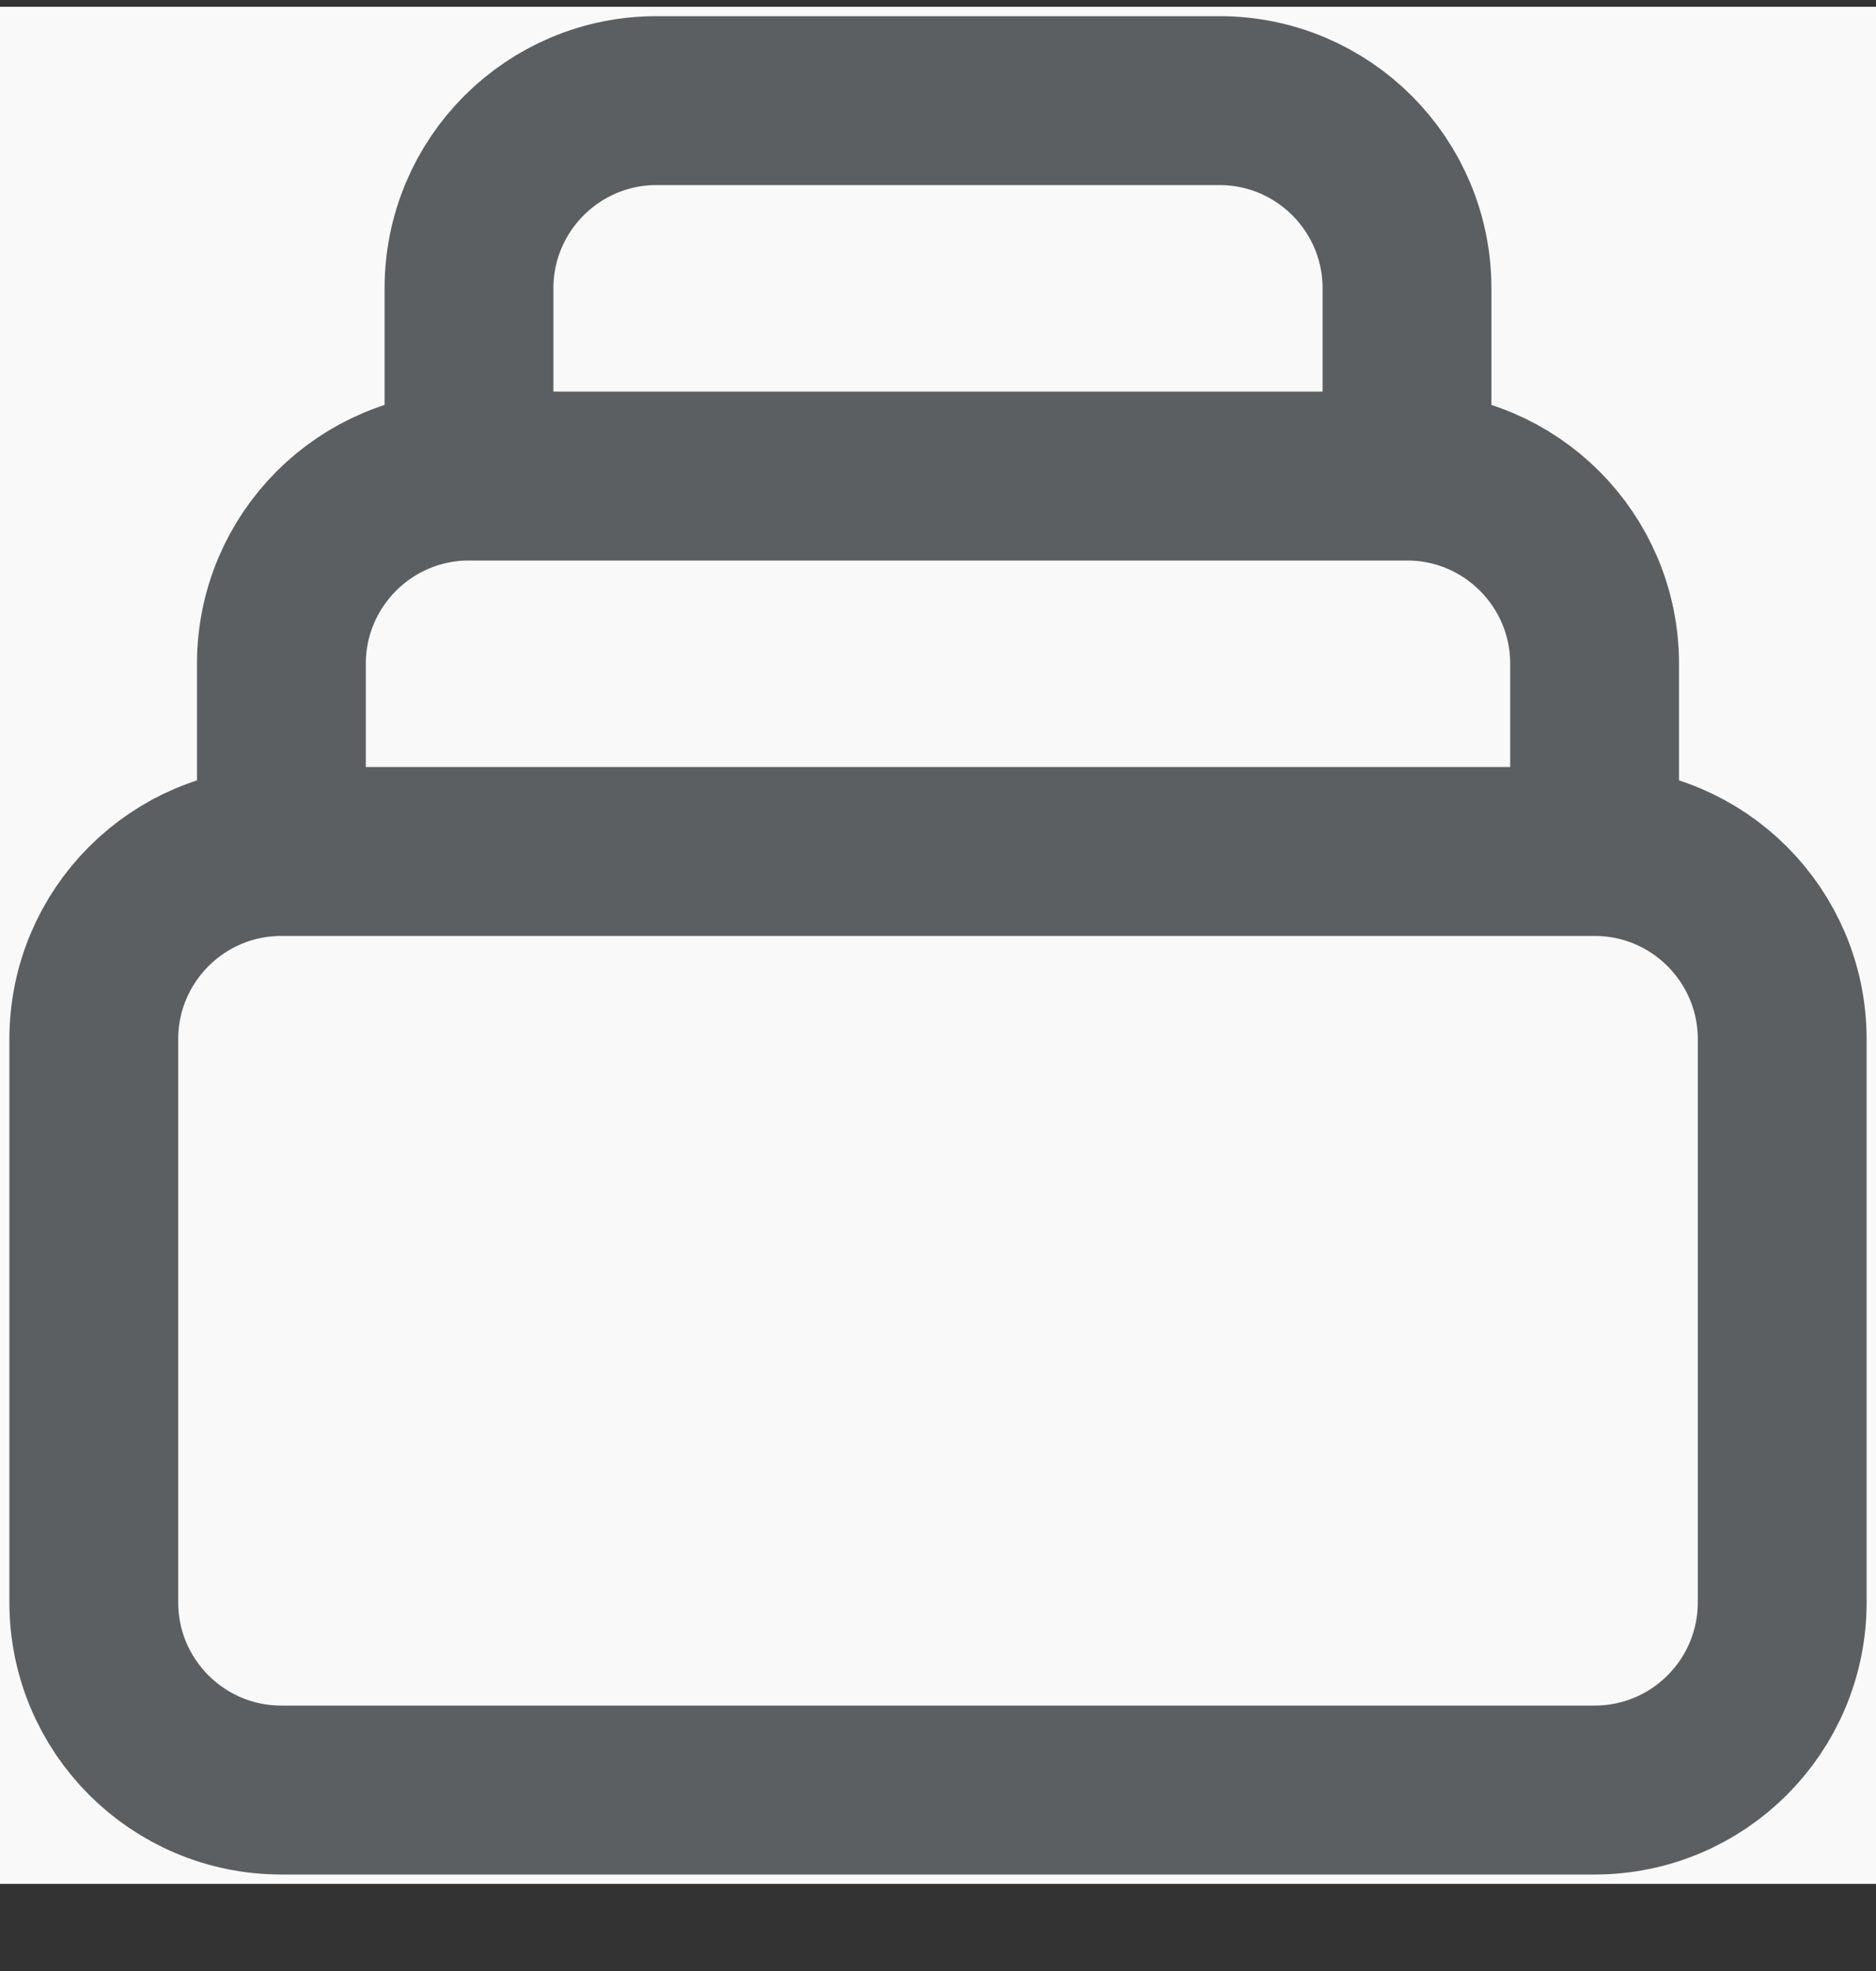 <svg width="20" height="21" viewBox="0 0 20 21" fill="none" xmlns="http://www.w3.org/2000/svg">
<rect x="0" y="0" width="20" height="21" fill="#333333" stroke="none"/>
<g clip-path="url(#clip0_1047_5105)">
<rect width="20" height="20" transform="translate(0 0.072)" fill="#F9F9F9"/>
<path d="M17 9.072H3M17 9.072C18.105 9.072 19 9.968 19 11.072V17.072C19 18.177 18.105 19.072 17 19.072H3C1.895 19.072 1 18.177 1 17.072V11.072C1 9.968 1.895 9.072 3 9.072M17 9.072V7.072C17 5.968 16.105 5.072 15 5.072M3 9.072V7.072C3 5.968 3.895 5.072 5 5.072M5 5.072V3.072C5 1.968 5.895 1.072 7 1.072H13C14.105 1.072 15 1.968 15 3.072V5.072M5 5.072H15" stroke="#5C5F62" stroke-width="1.8" stroke-linecap="round" stroke-linejoin="round"/>
</g>
<defs>
<clipPath id="clip0_1047_5105">
<rect width="20" height="20" fill="white" transform="translate(0 0.072)"/>
</clipPath>
</defs>
</svg>

